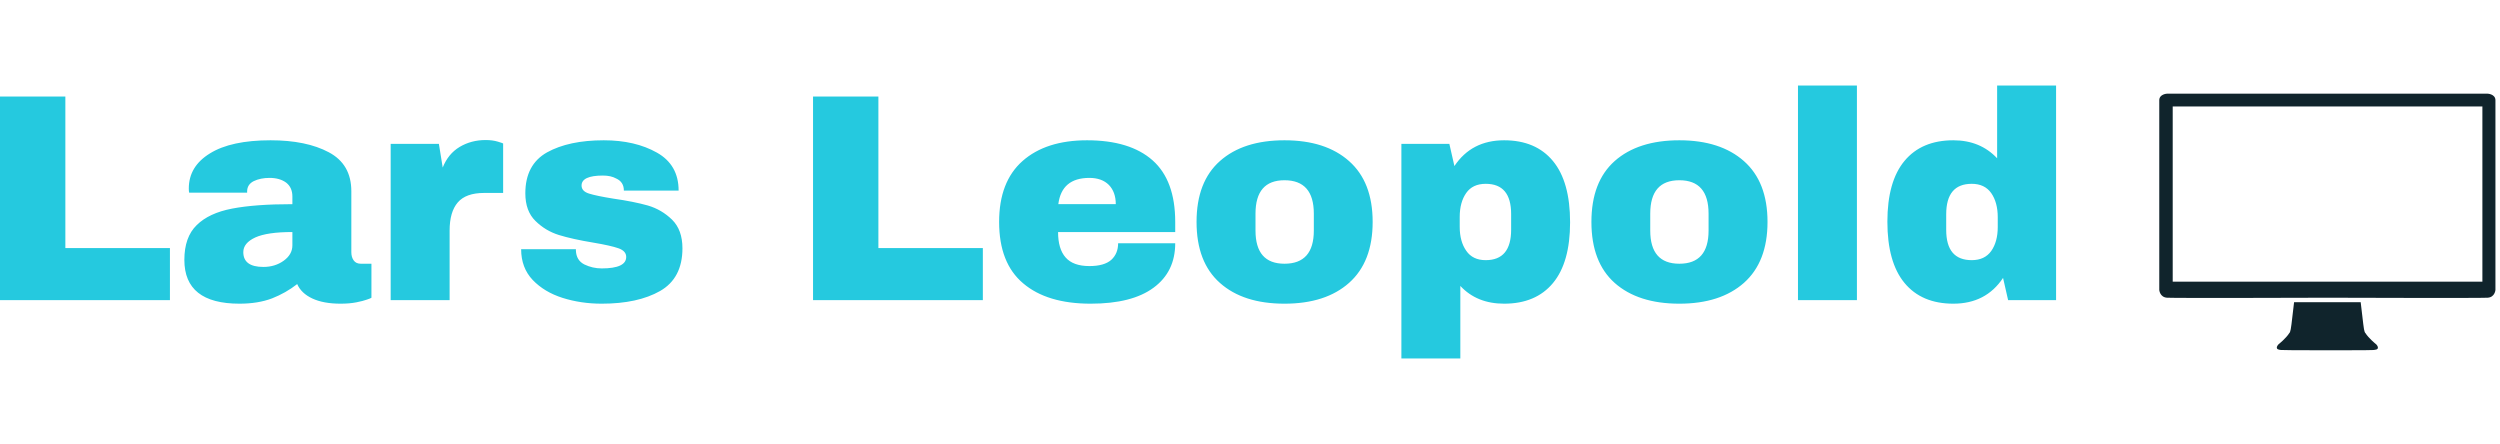 <?xml version="1.0" standalone="no"?>
<svg xmlns="http://www.w3.org/2000/svg" viewBox="0 0 202.728 36" width="202.728" height="36"><g fill="#10242c" color="#10242c" transform="translate(174.728, 4) scale(0.28)"><svg width="100.0" height="100.0" x="0.0" y="0.0" viewBox="0 0 100 100"><path fill="currentColor" d="M49.951,87.075c0.212-0.248,0.117-0.575-0.033-0.841C50.075,86.505,50.178,86.833,49.951,87.075z"></path><path fill="currentColor" d="M64.521,86.734c-0.15,0.17-0.451,0.289-0.98,0.33c-0.09,0.01-0.221,0.01-0.38,0.021  c-0.41,0.011-1.04,0.021-1.841,0.04c-0.439,0-0.92,0-1.449,0.011c-0.811,0-1.92,0-3.229,0.01c-1.933,0.011-4.07,0.011-6.19,0.011  c-3.66,0-7.23-0.011-9.46-0.021c-0.62,0-1.13-0.011-1.52-0.011c-1.29-0.012-2.27-0.029-2.77-0.051c-0.07,0-0.15,0-0.23-0.01  c-0.09-0.011-0.17-0.021-0.24-0.031c-1.73-0.238-0.36-1.618-0.36-1.618s2.1-1.642,3.14-3.279c0,0,0.31-0.011,0.6-2.54  c0.4-3.58,0.75-6.359,0.75-6.359h19.291c0,0,0.341,2.779,0.75,6.359c0.279,2.529,0.591,2.54,0.591,2.54  c0.979,1.54,2.88,3.08,3.118,3.271c0.012,0,0.021,0.011,0.021,0.011s0.07,0.069,0.16,0.188  C64.51,85.873,64.819,86.384,64.521,86.734z"></path><path fill="currentColor" d="M49.901,85.83c0.064,0.078,0.135,0.179,0.197,0.289C50.036,86.011,49.965,85.91,49.901,85.83z"></path><path fill="currentColor" d="M50.129,71.937c-3.169,0.013-44.547,0.144-46.563,0C1.471,71.79,1.32,69.691,1.32,69.691V14.744  c0-1.797,2.245-1.9,2.245-1.9h46.116h0.639h46.113c0,0,2.246,0.103,2.246,1.9v54.948c0,0-0.15,2.099-2.246,2.245  C94.463,72.078,54.797,71.951,50.129,71.937 M94.898,16.541H5.213v50.756h89.686V16.541L94.898,16.541z"></path></svg></g><path fill="#25c9df" fill-rule="nonzero" d="M0 17.40L0 0.89L5.30 0.89L5.30 13.18L13.78 13.18L13.78 17.40L0 17.40ZM21.94 4.44Q24.84 4.44 26.66 5.41Q28.49 6.38 28.49 8.57L28.49 8.57L28.49 13.51Q28.49 13.92 28.68 14.18Q28.87 14.45 29.26 14.45L29.26 14.45L30.12 14.45L30.12 17.21Q30.05 17.26 29.75 17.36Q29.45 17.47 28.90 17.58Q28.34 17.69 27.62 17.69L27.62 17.69Q26.23 17.69 25.33 17.27Q24.43 16.85 24.10 16.10L24.10 16.10Q23.18 16.82 22.06 17.26Q20.93 17.69 19.42 17.69L19.42 17.69Q14.95 17.69 14.95 14.14L14.95 14.14Q14.95 12.29 15.95 11.32Q16.94 10.34 18.82 9.98Q20.69 9.62 23.71 9.62L23.71 9.62L23.71 9.00Q23.71 8.26 23.20 7.87Q22.68 7.49 21.86 7.49L21.86 7.49Q21.12 7.49 20.58 7.75Q20.04 8.02 20.04 8.59L20.04 8.59L20.04 8.69L15.34 8.69Q15.31 8.57 15.31 8.35L15.31 8.35Q15.31 6.55 17.03 5.50Q18.74 4.44 21.94 4.44L21.94 4.44ZM23.71 11.88Q21.67 11.88 20.70 12.32Q19.73 12.77 19.73 13.51L19.73 13.51Q19.73 14.71 21.36 14.71L21.36 14.71Q22.30 14.71 23.00 14.21Q23.71 13.70 23.71 12.96L23.71 12.96L23.71 11.88ZM39.38 4.42Q39.94 4.42 40.37 4.55Q40.80 4.68 40.80 4.70L40.80 4.70L40.80 8.71L39.26 8.71Q37.78 8.71 37.12 9.48Q36.46 10.25 36.46 11.76L36.46 11.76L36.46 17.40L31.68 17.40L31.68 4.73L35.59 4.73L35.90 6.65Q36.34 5.54 37.27 4.98Q38.21 4.42 39.38 4.42L39.38 4.42ZM48.96 4.44Q51.50 4.44 53.27 5.44Q55.03 6.43 55.03 8.52L55.03 8.52L50.59 8.52Q50.59 7.82 49.97 7.54L49.97 7.54Q49.54 7.30 48.89 7.30L48.89 7.30Q47.16 7.30 47.16 8.11L47.16 8.11Q47.16 8.57 47.76 8.76Q48.36 8.95 49.73 9.17L49.73 9.17Q51.41 9.41 52.54 9.73Q53.66 10.06 54.50 10.88Q55.34 11.71 55.34 13.20L55.34 13.20Q55.34 15.62 53.53 16.66Q51.72 17.69 48.79 17.69L48.79 17.69Q47.11 17.69 45.62 17.22Q44.14 16.75 43.20 15.77Q42.26 14.78 42.26 13.27L42.26 13.27L46.70 13.27L46.70 13.37Q46.73 14.18 47.39 14.51Q48.05 14.83 48.79 14.83L48.79 14.83Q50.78 14.83 50.78 13.90L50.78 13.90Q50.78 13.42 50.16 13.20Q49.54 12.98 48.12 12.74L48.12 12.74Q46.42 12.46 45.32 12.12Q44.23 11.78 43.42 10.98Q42.60 10.18 42.60 8.74L42.60 8.74Q42.60 6.41 44.36 5.42Q46.13 4.44 48.96 4.44L48.96 4.44ZM65.93 17.40L65.93 0.89L71.23 0.89L71.23 13.18L79.70 13.18L79.70 17.40L65.93 17.40ZM88.15 4.44Q91.63 4.44 93.47 6.07Q95.30 7.70 95.30 11.06L95.30 11.06L95.30 11.88L85.80 11.88Q85.80 13.25 86.41 13.94Q87.02 14.64 88.34 14.64L88.34 14.64Q89.54 14.64 90.11 14.14Q90.67 13.63 90.67 12.79L90.67 12.79L95.30 12.79Q95.30 15.10 93.55 16.39Q91.80 17.69 88.44 17.69L88.44 17.69Q84.91 17.69 82.97 16.04Q81.02 14.40 81.02 11.06L81.02 11.06Q81.02 7.80 82.92 6.12Q84.82 4.44 88.15 4.44L88.15 4.44ZM88.34 7.49Q86.09 7.49 85.82 9.62L85.82 9.62L90.48 9.62Q90.48 8.64 89.92 8.06Q89.35 7.49 88.34 7.49L88.34 7.49ZM104.16 4.44Q107.50 4.44 109.40 6.13Q111.31 7.82 111.31 11.06L111.31 11.06Q111.31 14.30 109.40 16.00Q107.50 17.69 104.16 17.69L104.16 17.69Q100.82 17.69 98.93 16.01Q97.03 14.33 97.03 11.06L97.03 11.06Q97.03 7.80 98.93 6.12Q100.82 4.44 104.16 4.44L104.16 4.44ZM104.16 7.68Q101.81 7.68 101.81 10.39L101.81 10.39L101.81 11.76Q101.81 14.45 104.16 14.45L104.16 14.45Q106.54 14.45 106.54 11.76L106.54 11.76L106.54 10.39Q106.54 7.68 104.16 7.68L104.16 7.68ZM121.97 4.44Q124.54 4.44 125.93 6.12Q127.32 7.80 127.32 11.09L127.32 11.09Q127.32 14.35 125.93 16.02Q124.54 17.69 121.97 17.69L121.97 17.69Q119.76 17.69 118.42 16.25L118.42 16.25L118.42 22.13L113.64 22.13L113.64 4.73L117.53 4.73L117.94 6.53Q119.33 4.44 121.97 4.44L121.97 4.44ZM120.48 7.97Q119.42 7.97 118.90 8.71Q118.37 9.46 118.37 10.66L118.37 10.66L118.37 11.45Q118.37 12.65 118.90 13.40Q119.42 14.16 120.48 14.16L120.48 14.16Q122.54 14.16 122.54 11.69L122.54 11.69L122.54 10.42Q122.54 7.97 120.48 7.97L120.48 7.97ZM136.18 4.44Q139.51 4.44 141.42 6.13Q143.33 7.82 143.33 11.06L143.33 11.06Q143.33 14.30 141.42 16.00Q139.51 17.69 136.18 17.69L136.18 17.69Q132.84 17.69 130.94 16.01Q129.05 14.33 129.05 11.06L129.05 11.06Q129.05 7.80 130.94 6.12Q132.84 4.44 136.18 4.44L136.18 4.44ZM136.18 7.68Q133.82 7.68 133.82 10.39L133.82 10.39L133.82 11.76Q133.82 14.45 136.18 14.45L136.18 14.45Q138.55 14.45 138.55 11.76L138.55 11.76L138.55 10.39Q138.55 7.68 136.18 7.68L136.18 7.68ZM150.58 17.40L145.80 17.40L145.80 0L150.58 0L150.58 17.40ZM166.73 17.40L162.84 17.40L162.43 15.60Q161.04 17.69 158.40 17.69L158.40 17.69Q155.83 17.69 154.44 16.01Q153.05 14.33 153.05 11.04L153.05 11.04Q153.05 7.78 154.44 6.11Q155.83 4.44 158.40 4.44L158.40 4.44Q160.58 4.44 161.95 5.90L161.95 5.90L161.95 0L166.73 0L166.73 17.40ZM159.89 7.97Q157.82 7.97 157.82 10.44L157.82 10.44L157.82 11.71Q157.82 14.16 159.89 14.16L159.89 14.16Q160.94 14.16 161.47 13.42Q162 12.67 162 11.47L162 11.47L162 10.68Q162 9.48 161.47 8.72Q160.94 7.97 159.89 7.97L159.89 7.97Z" transform="translate(0, 6.936)"></path></svg>